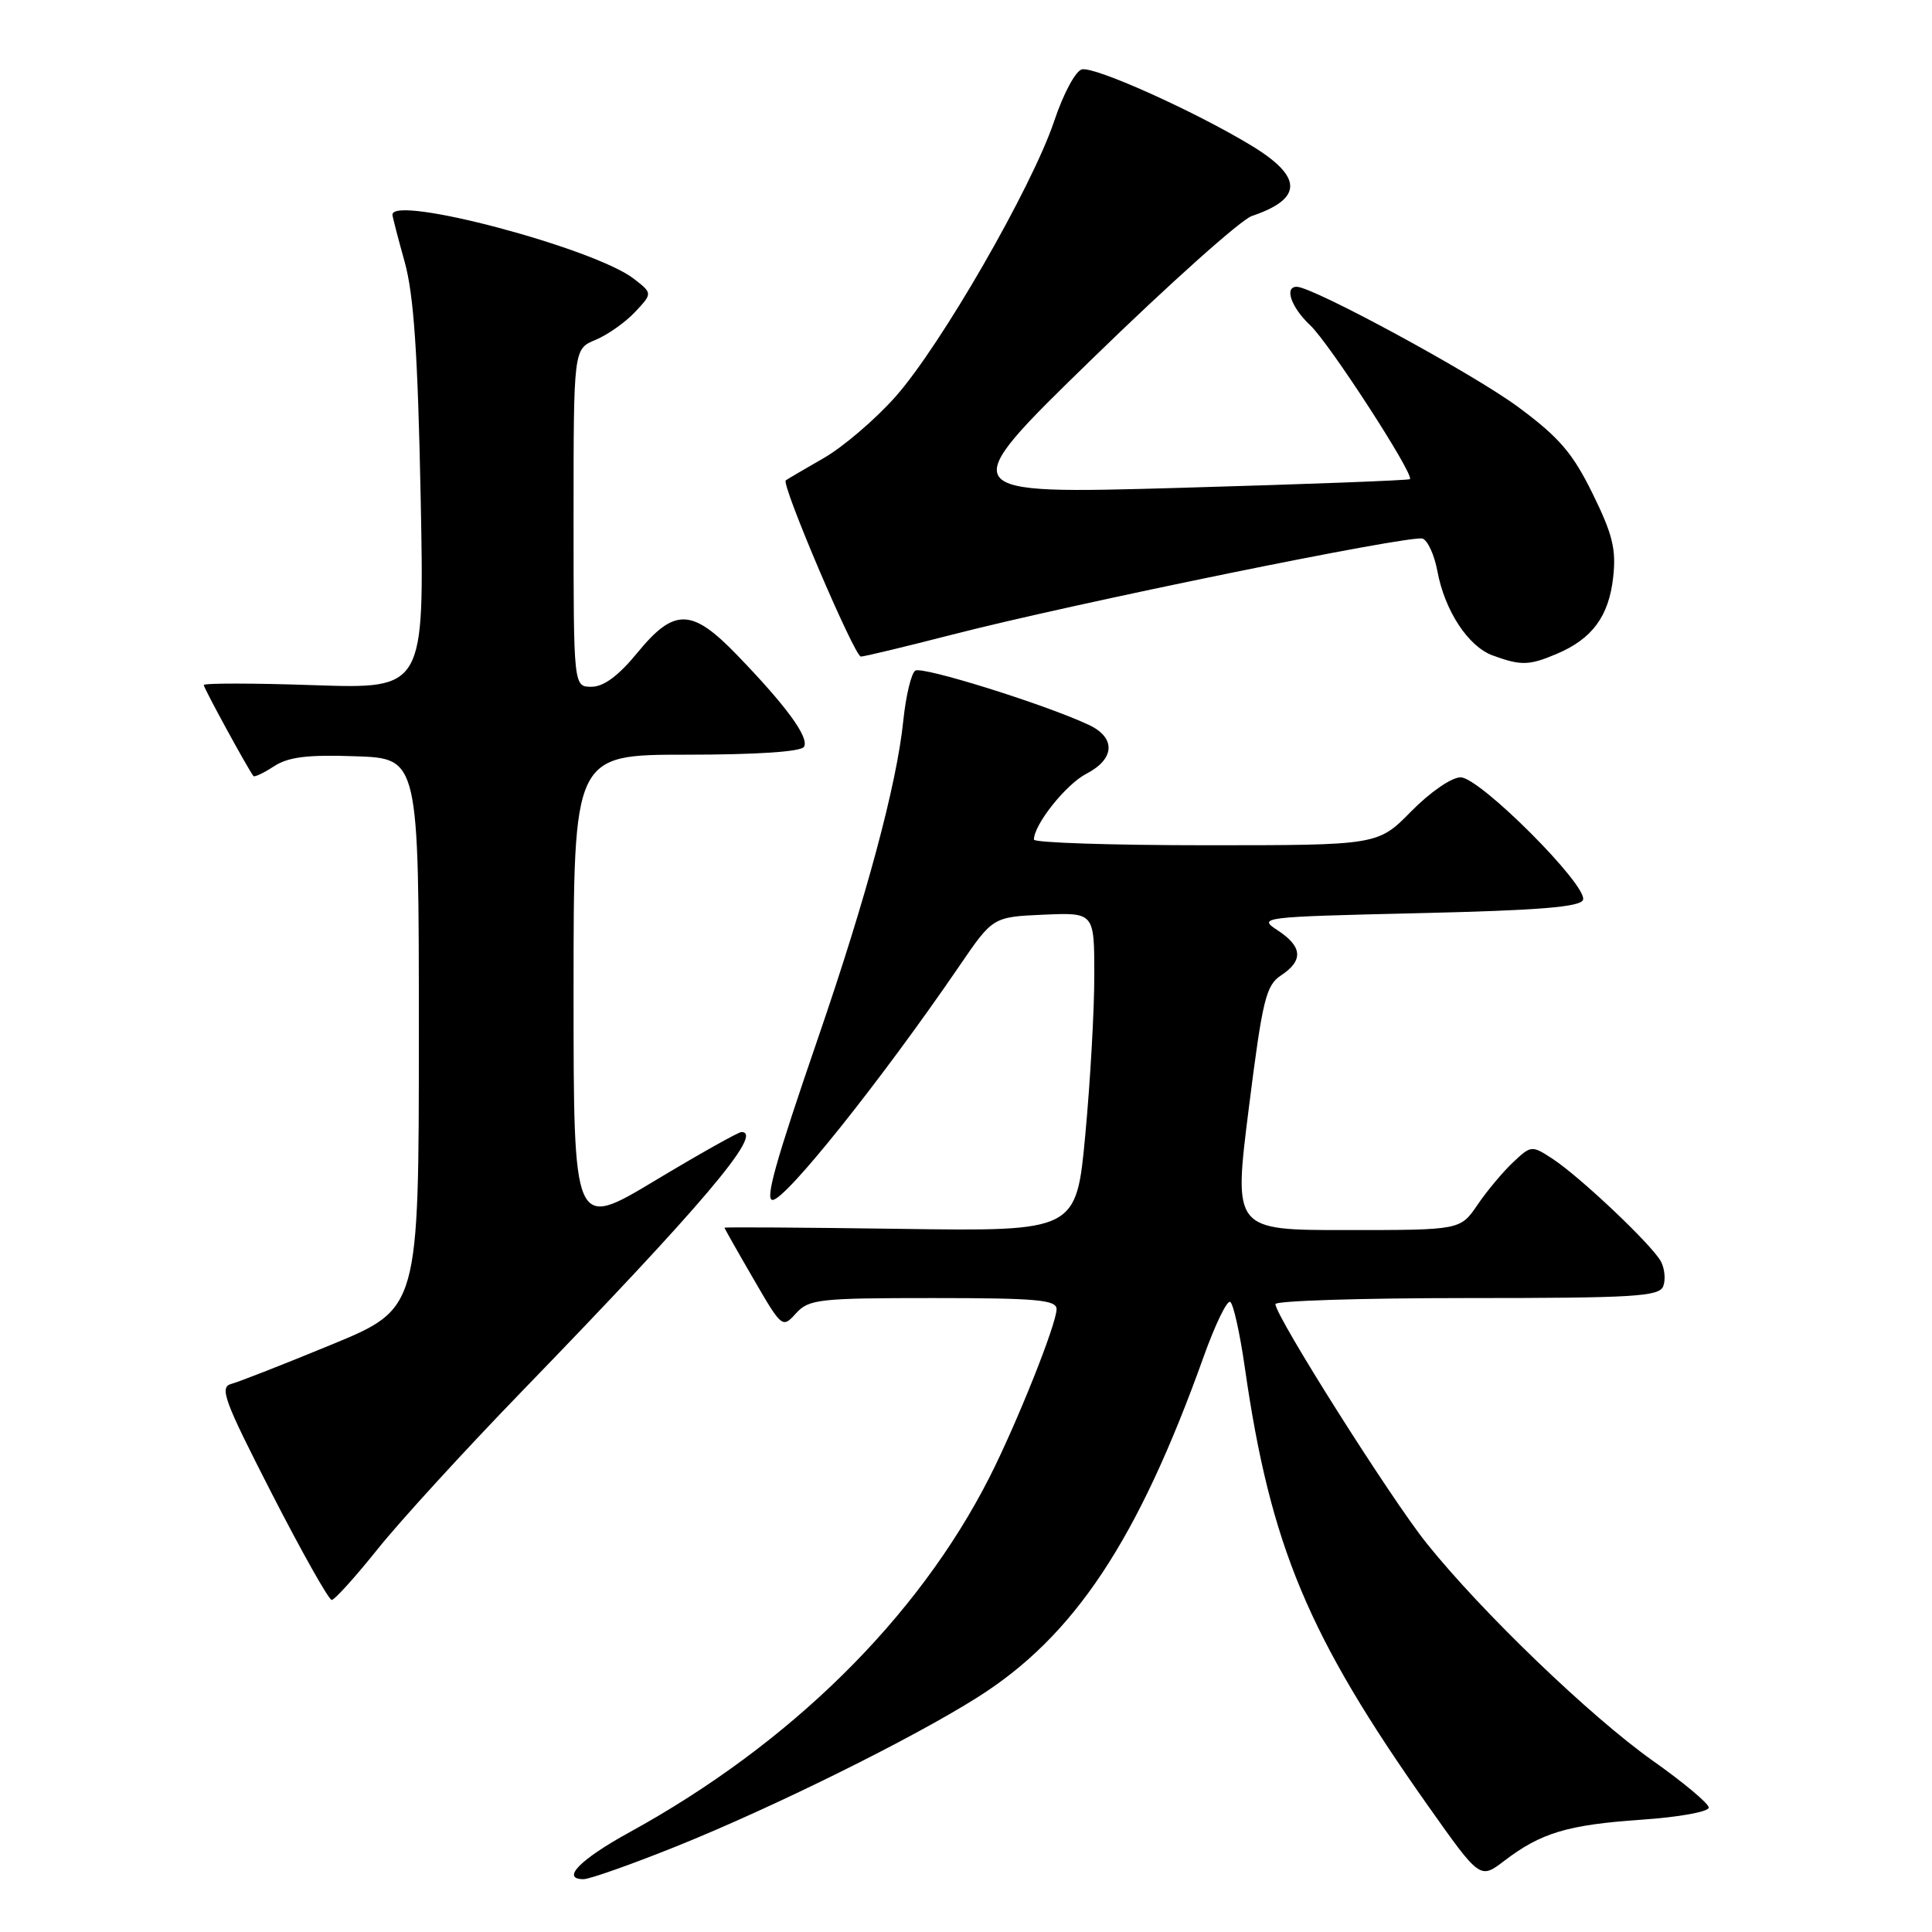 <?xml version="1.0" encoding="UTF-8" standalone="no"?>
<!DOCTYPE svg PUBLIC "-//W3C//DTD SVG 1.1//EN" "http://www.w3.org/Graphics/SVG/1.1/DTD/svg11.dtd" >
<svg xmlns="http://www.w3.org/2000/svg" xmlns:xlink="http://www.w3.org/1999/xlink" version="1.1" viewBox="0 0 256 256">
 <g >
 <path fill="currentColor"
d=" M 89.65 244.64 C 102.45 239.49 120.87 230.38 129.53 224.90 C 142.35 216.81 150.77 204.12 159.49 179.77 C 161.01 175.52 162.59 172.25 163.01 172.51 C 163.43 172.76 164.30 176.69 164.95 181.24 C 168.34 204.86 173.31 216.75 189.21 239.26 C 196.11 249.02 196.11 249.02 199.31 246.58 C 204.20 242.85 207.70 241.80 217.50 241.12 C 222.51 240.78 226.46 240.06 226.42 239.50 C 226.38 238.95 223.03 236.15 218.98 233.29 C 210.75 227.46 196.37 213.64 189.04 204.50 C 184.32 198.62 169.00 174.39 169.00 172.80 C 169.00 172.36 180.43 172.00 194.39 172.00 C 216.56 172.00 219.86 171.80 220.39 170.43 C 220.72 169.56 220.58 168.09 220.08 167.15 C 218.92 164.98 209.37 155.93 205.71 153.54 C 202.97 151.75 202.88 151.76 200.49 154.01 C 199.15 155.27 197.03 157.80 195.78 159.64 C 193.50 162.99 193.50 162.99 178.47 162.99 C 163.44 163.00 163.44 163.00 165.47 146.86 C 167.29 132.43 167.74 130.57 169.75 129.24 C 172.73 127.27 172.59 125.43 169.29 123.27 C 166.64 121.54 167.06 121.49 187.96 121.00 C 203.95 120.63 209.44 120.18 209.76 119.23 C 210.39 117.33 196.08 103.00 193.54 103.00 C 192.34 103.00 189.49 104.97 187.00 107.50 C 182.58 112.00 182.58 112.00 159.79 112.00 C 147.26 112.00 137.00 111.66 137.00 111.25 C 137.01 109.24 141.25 103.92 143.96 102.52 C 147.75 100.56 147.88 97.73 144.25 96.04 C 138.41 93.31 122.21 88.25 121.28 88.86 C 120.75 89.21 120.03 92.20 119.69 95.50 C 118.83 103.93 114.83 118.82 108.41 137.50 C 102.75 153.96 101.34 159.00 102.37 159.00 C 104.10 159.00 116.75 143.16 127.12 128.00 C 131.56 121.50 131.56 121.50 138.28 121.20 C 145.00 120.91 145.00 120.91 145.00 129.20 C 145.01 133.77 144.47 143.27 143.81 150.33 C 142.62 163.16 142.62 163.16 119.31 162.83 C 106.49 162.65 96.00 162.58 96.00 162.68 C 96.00 162.77 97.72 165.82 99.83 169.45 C 103.61 175.97 103.67 176.02 105.48 174.02 C 107.17 172.15 108.52 172.00 123.65 172.00 C 137.39 172.00 140.00 172.24 140.00 173.47 C 140.00 175.43 134.73 188.62 131.09 195.79 C 121.60 214.44 104.73 231.08 83.42 242.78 C 76.85 246.39 74.29 249.00 77.32 249.00 C 78.13 249.00 83.68 247.04 89.65 244.64 Z  M 50.05 205.25 C 53.02 201.54 61.56 192.20 69.02 184.50 C 93.10 159.64 101.28 150.00 98.25 150.00 C 97.84 150.00 92.66 152.91 86.75 156.46 C 76.00 162.92 76.00 162.92 76.00 131.46 C 76.00 100.00 76.00 100.00 90.94 100.00 C 100.24 100.00 106.13 99.61 106.53 98.96 C 107.27 97.76 104.21 93.56 97.62 86.75 C 91.66 80.58 89.33 80.54 84.45 86.50 C 81.96 89.54 79.99 91.00 78.38 91.00 C 76.00 91.00 76.00 91.00 76.00 68.62 C 76.00 46.24 76.00 46.24 78.90 45.04 C 80.50 44.38 82.85 42.72 84.14 41.35 C 86.47 38.87 86.47 38.87 83.99 36.94 C 78.75 32.88 52.00 25.78 52.00 28.45 C 52.00 28.70 52.73 31.51 53.62 34.70 C 54.83 39.06 55.36 46.81 55.74 65.89 C 56.24 91.28 56.24 91.28 41.62 90.79 C 33.58 90.51 27.00 90.51 27.00 90.77 C 27.00 91.18 32.79 101.79 33.58 102.83 C 33.71 103.01 34.94 102.43 36.30 101.54 C 38.20 100.30 40.74 99.98 47.14 100.21 C 55.50 100.50 55.50 100.50 55.50 136.95 C 55.50 173.39 55.50 173.39 44.00 178.14 C 37.67 180.75 31.67 183.10 30.66 183.37 C 29.04 183.80 29.67 185.52 36.03 197.93 C 40.00 205.67 43.57 212.00 43.95 212.00 C 44.34 212.00 47.08 208.96 50.05 205.25 Z  M 206.28 86.64 C 210.97 84.65 213.17 81.68 213.75 76.53 C 214.17 72.78 213.69 70.82 211.03 65.41 C 208.38 60.02 206.60 57.95 201.15 53.92 C 195.26 49.55 173.97 38.00 171.82 38.00 C 170.14 38.00 171.09 40.73 173.59 43.08 C 176.13 45.45 187.44 62.92 186.82 63.49 C 186.64 63.65 172.95 64.17 156.39 64.64 C 126.27 65.50 126.27 65.50 144.77 47.50 C 154.94 37.60 164.44 29.10 165.88 28.62 C 172.69 26.32 172.65 23.42 165.75 19.25 C 158.25 14.72 145.13 8.82 143.37 9.19 C 142.54 9.36 140.91 12.38 139.68 16.06 C 136.73 24.83 124.67 45.78 118.66 52.56 C 116.00 55.56 111.72 59.22 109.16 60.69 C 106.60 62.16 104.33 63.49 104.12 63.65 C 103.47 64.13 113.23 87.00 114.07 87.00 C 114.51 87.00 119.96 85.69 126.18 84.09 C 142.36 79.93 187.05 70.81 188.51 71.37 C 189.19 71.63 190.07 73.56 190.46 75.67 C 191.43 80.92 194.54 85.66 197.79 86.85 C 201.54 88.22 202.60 88.20 206.28 86.64 Z "/>
</g>
</svg>